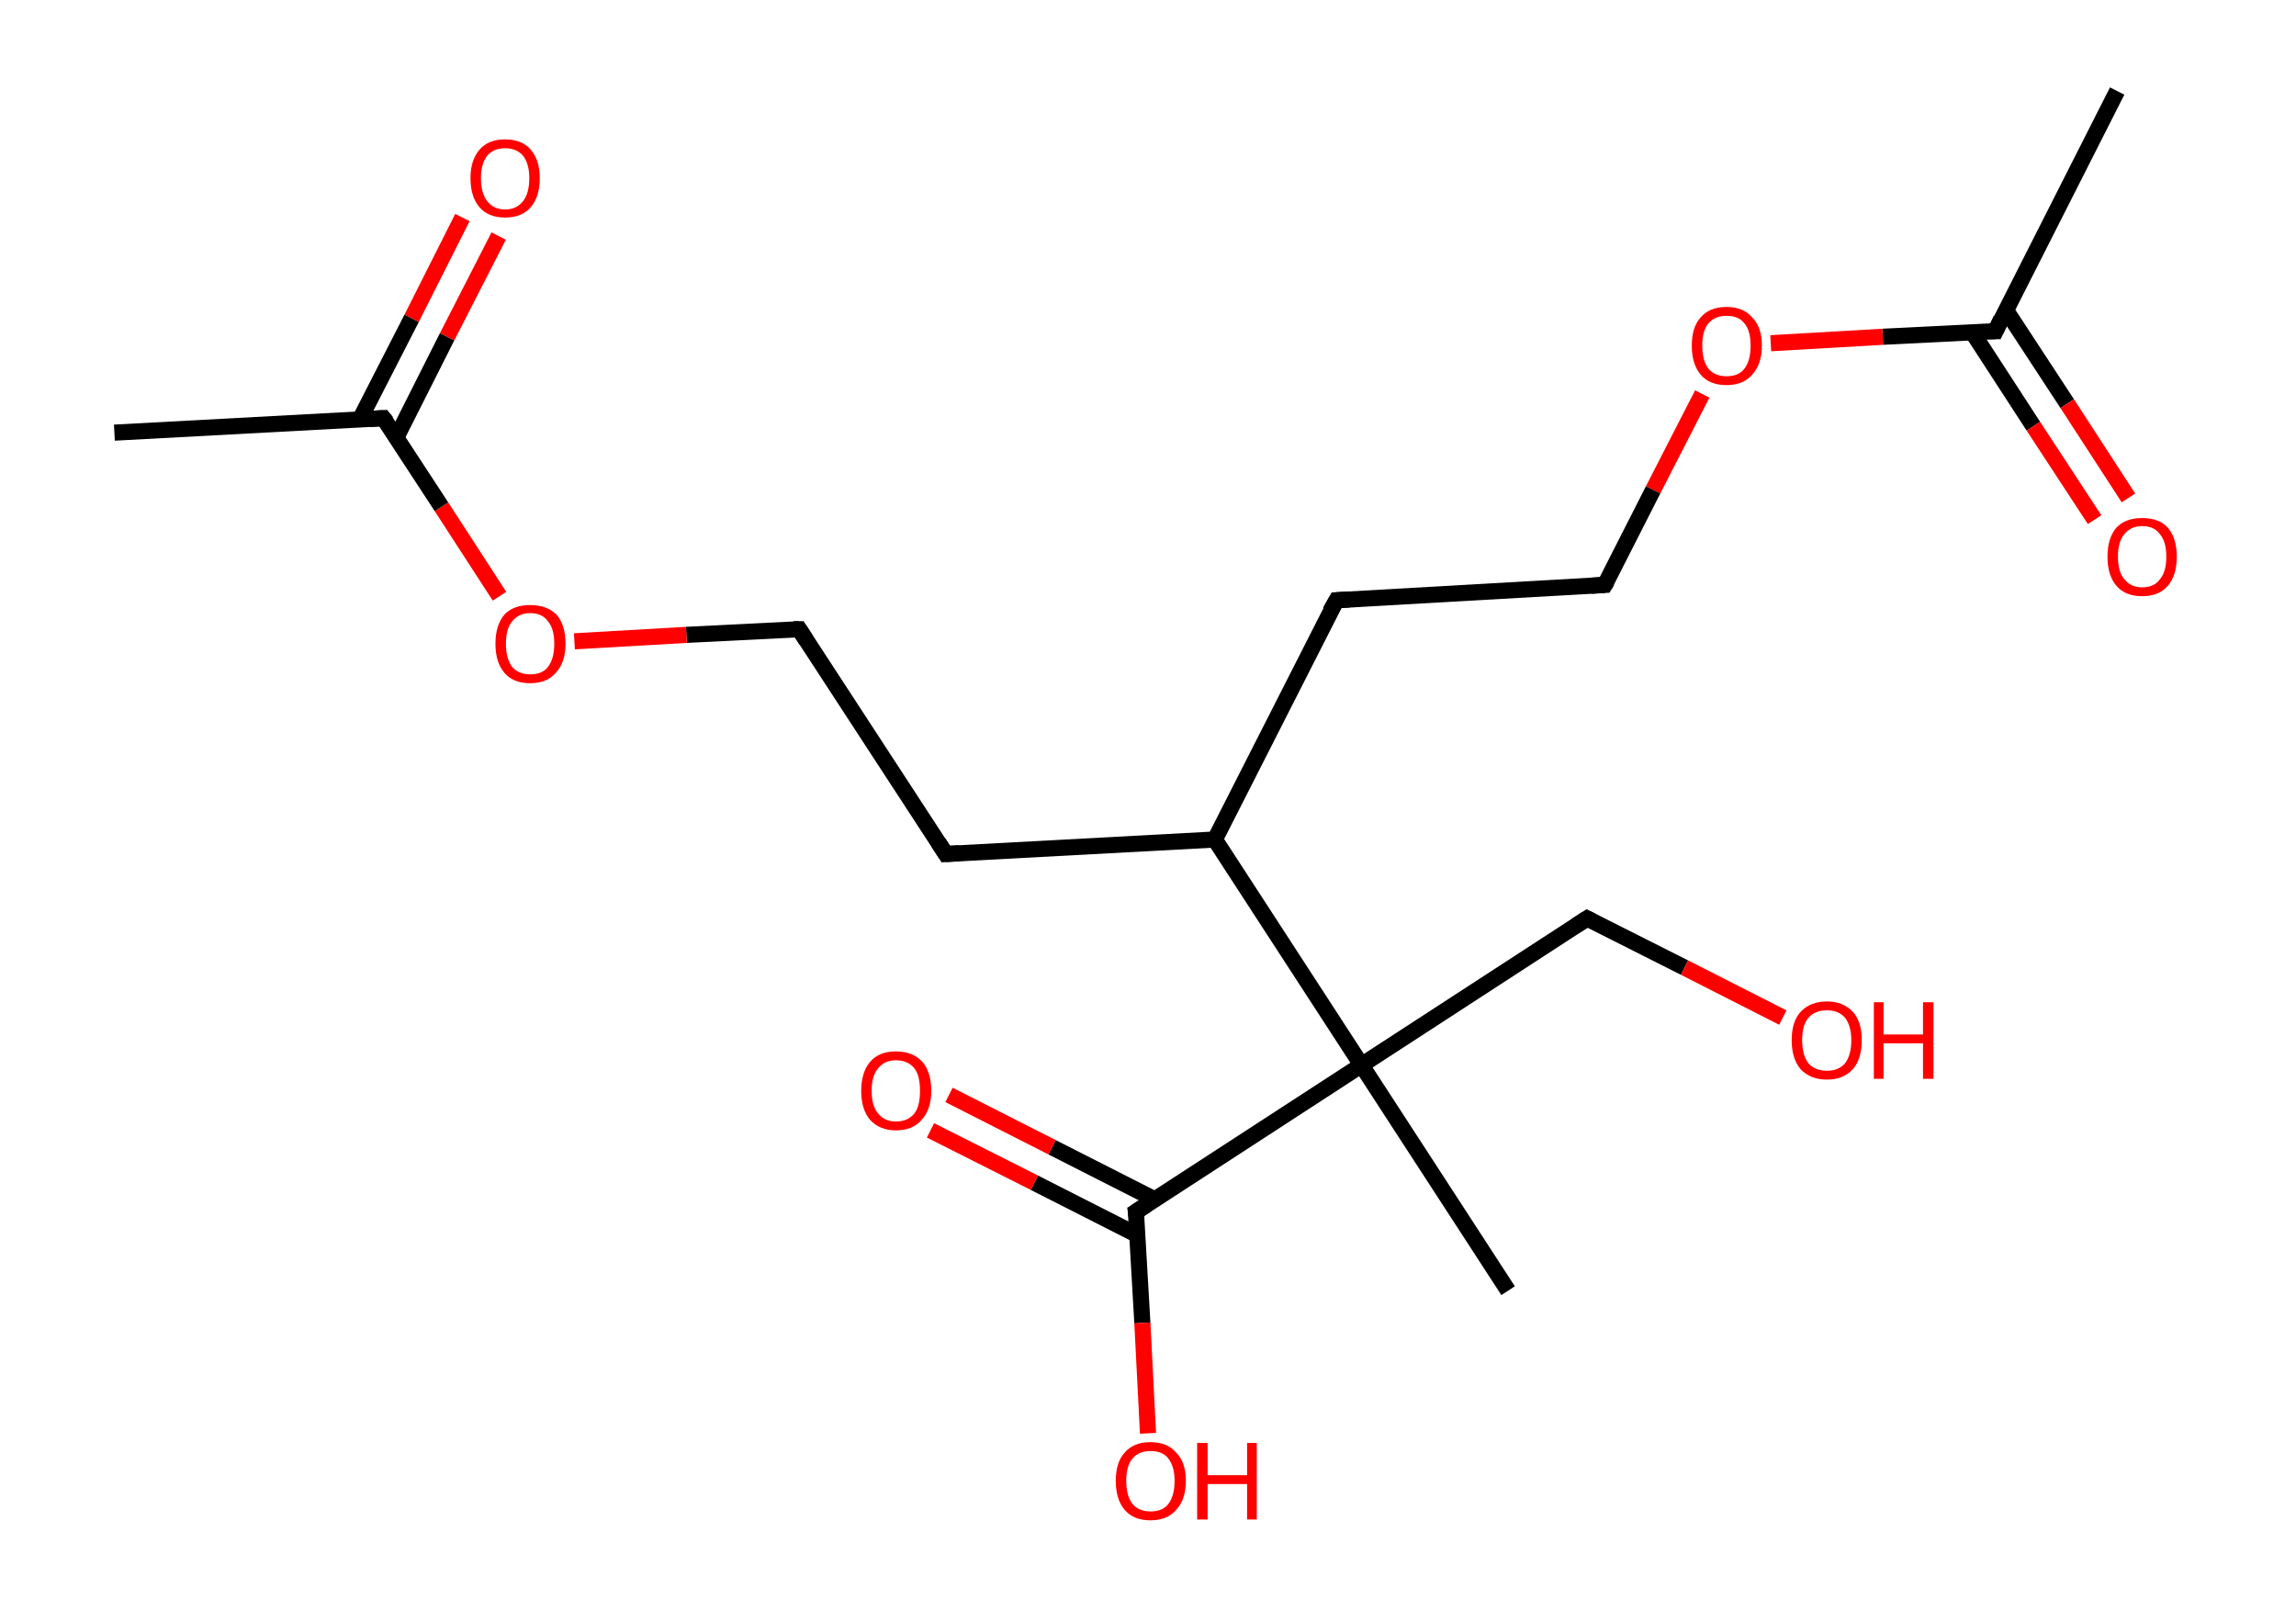 <?xml version='1.0' encoding='ASCII' standalone='yes'?>
<svg xmlns="http://www.w3.org/2000/svg" xmlns:rdkit="http://www.rdkit.org/xml" xmlns:xlink="http://www.w3.org/1999/xlink" version="1.1" baseProfile="full" xml:space="preserve" width="285px" height="200px" viewBox="0 0 285 200">
<!-- END OF HEADER -->
<rect style="opacity:1.0;fill:#FFFFFF;stroke:none" width="285.0" height="200.0" x="0.0" y="0.0"> </rect>
<path class="bond-0 atom-0 atom-1" d="M 262.8,11.3 L 247.7,41.1" style="fill:none;fill-rule:evenodd;stroke:#000000;stroke-width:2.0px;stroke-linecap:butt;stroke-linejoin:miter;stroke-opacity:1"/>
<path class="bond-1 atom-1 atom-2" d="M 244.8,41.2 L 252.4,52.9" style="fill:none;fill-rule:evenodd;stroke:#000000;stroke-width:2.0px;stroke-linecap:butt;stroke-linejoin:miter;stroke-opacity:1"/>
<path class="bond-1 atom-1 atom-2" d="M 252.4,52.9 L 260.0,64.5" style="fill:none;fill-rule:evenodd;stroke:#FF0000;stroke-width:2.0px;stroke-linecap:butt;stroke-linejoin:miter;stroke-opacity:1"/>
<path class="bond-1 atom-1 atom-2" d="M 249.0,38.5 L 256.6,50.1" style="fill:none;fill-rule:evenodd;stroke:#000000;stroke-width:2.0px;stroke-linecap:butt;stroke-linejoin:miter;stroke-opacity:1"/>
<path class="bond-1 atom-1 atom-2" d="M 256.6,50.1 L 264.2,61.8" style="fill:none;fill-rule:evenodd;stroke:#FF0000;stroke-width:2.0px;stroke-linecap:butt;stroke-linejoin:miter;stroke-opacity:1"/>
<path class="bond-2 atom-1 atom-3" d="M 247.7,41.1 L 233.7,41.8" style="fill:none;fill-rule:evenodd;stroke:#000000;stroke-width:2.0px;stroke-linecap:butt;stroke-linejoin:miter;stroke-opacity:1"/>
<path class="bond-2 atom-1 atom-3" d="M 233.7,41.8 L 219.8,42.6" style="fill:none;fill-rule:evenodd;stroke:#FF0000;stroke-width:2.0px;stroke-linecap:butt;stroke-linejoin:miter;stroke-opacity:1"/>
<path class="bond-3 atom-3 atom-4" d="M 211.3,48.9 L 205.2,60.8" style="fill:none;fill-rule:evenodd;stroke:#FF0000;stroke-width:2.0px;stroke-linecap:butt;stroke-linejoin:miter;stroke-opacity:1"/>
<path class="bond-3 atom-3 atom-4" d="M 205.2,60.8 L 199.2,72.6" style="fill:none;fill-rule:evenodd;stroke:#000000;stroke-width:2.0px;stroke-linecap:butt;stroke-linejoin:miter;stroke-opacity:1"/>
<path class="bond-4 atom-4 atom-5" d="M 199.2,72.6 L 165.9,74.5" style="fill:none;fill-rule:evenodd;stroke:#000000;stroke-width:2.0px;stroke-linecap:butt;stroke-linejoin:miter;stroke-opacity:1"/>
<path class="bond-5 atom-5 atom-6" d="M 165.9,74.5 L 150.8,104.2" style="fill:none;fill-rule:evenodd;stroke:#000000;stroke-width:2.0px;stroke-linecap:butt;stroke-linejoin:miter;stroke-opacity:1"/>
<path class="bond-6 atom-6 atom-7" d="M 150.8,104.2 L 117.4,106.0" style="fill:none;fill-rule:evenodd;stroke:#000000;stroke-width:2.0px;stroke-linecap:butt;stroke-linejoin:miter;stroke-opacity:1"/>
<path class="bond-7 atom-7 atom-8" d="M 117.4,106.0 L 99.2,78.1" style="fill:none;fill-rule:evenodd;stroke:#000000;stroke-width:2.0px;stroke-linecap:butt;stroke-linejoin:miter;stroke-opacity:1"/>
<path class="bond-8 atom-8 atom-9" d="M 99.2,78.1 L 85.2,78.8" style="fill:none;fill-rule:evenodd;stroke:#000000;stroke-width:2.0px;stroke-linecap:butt;stroke-linejoin:miter;stroke-opacity:1"/>
<path class="bond-8 atom-8 atom-9" d="M 85.2,78.8 L 71.3,79.6" style="fill:none;fill-rule:evenodd;stroke:#FF0000;stroke-width:2.0px;stroke-linecap:butt;stroke-linejoin:miter;stroke-opacity:1"/>
<path class="bond-9 atom-9 atom-10" d="M 62.0,74.0 L 54.8,62.9" style="fill:none;fill-rule:evenodd;stroke:#FF0000;stroke-width:2.0px;stroke-linecap:butt;stroke-linejoin:miter;stroke-opacity:1"/>
<path class="bond-9 atom-9 atom-10" d="M 54.8,62.9 L 47.6,51.9" style="fill:none;fill-rule:evenodd;stroke:#000000;stroke-width:2.0px;stroke-linecap:butt;stroke-linejoin:miter;stroke-opacity:1"/>
<path class="bond-10 atom-10 atom-11" d="M 47.6,51.9 L 14.2,53.7" style="fill:none;fill-rule:evenodd;stroke:#000000;stroke-width:2.0px;stroke-linecap:butt;stroke-linejoin:miter;stroke-opacity:1"/>
<path class="bond-11 atom-10 atom-12" d="M 49.2,54.3 L 55.5,41.8" style="fill:none;fill-rule:evenodd;stroke:#000000;stroke-width:2.0px;stroke-linecap:butt;stroke-linejoin:miter;stroke-opacity:1"/>
<path class="bond-11 atom-10 atom-12" d="M 55.5,41.8 L 61.9,29.3" style="fill:none;fill-rule:evenodd;stroke:#FF0000;stroke-width:2.0px;stroke-linecap:butt;stroke-linejoin:miter;stroke-opacity:1"/>
<path class="bond-11 atom-10 atom-12" d="M 44.7,52.0 L 51.1,39.5" style="fill:none;fill-rule:evenodd;stroke:#000000;stroke-width:2.0px;stroke-linecap:butt;stroke-linejoin:miter;stroke-opacity:1"/>
<path class="bond-11 atom-10 atom-12" d="M 51.1,39.5 L 57.4,27.0" style="fill:none;fill-rule:evenodd;stroke:#FF0000;stroke-width:2.0px;stroke-linecap:butt;stroke-linejoin:miter;stroke-opacity:1"/>
<path class="bond-12 atom-6 atom-13" d="M 150.8,104.2 L 169.0,132.2" style="fill:none;fill-rule:evenodd;stroke:#000000;stroke-width:2.0px;stroke-linecap:butt;stroke-linejoin:miter;stroke-opacity:1"/>
<path class="bond-13 atom-13 atom-14" d="M 169.0,132.2 L 187.2,160.2" style="fill:none;fill-rule:evenodd;stroke:#000000;stroke-width:2.0px;stroke-linecap:butt;stroke-linejoin:miter;stroke-opacity:1"/>
<path class="bond-14 atom-13 atom-15" d="M 169.0,132.2 L 197.0,114.0" style="fill:none;fill-rule:evenodd;stroke:#000000;stroke-width:2.0px;stroke-linecap:butt;stroke-linejoin:miter;stroke-opacity:1"/>
<path class="bond-15 atom-15 atom-16" d="M 197.0,114.0 L 209.1,120.1" style="fill:none;fill-rule:evenodd;stroke:#000000;stroke-width:2.0px;stroke-linecap:butt;stroke-linejoin:miter;stroke-opacity:1"/>
<path class="bond-15 atom-15 atom-16" d="M 209.1,120.1 L 221.3,126.3" style="fill:none;fill-rule:evenodd;stroke:#FF0000;stroke-width:2.0px;stroke-linecap:butt;stroke-linejoin:miter;stroke-opacity:1"/>
<path class="bond-16 atom-13 atom-17" d="M 169.0,132.2 L 141.0,150.4" style="fill:none;fill-rule:evenodd;stroke:#000000;stroke-width:2.0px;stroke-linecap:butt;stroke-linejoin:miter;stroke-opacity:1"/>
<path class="bond-17 atom-17 atom-18" d="M 143.4,148.9 L 130.6,142.4" style="fill:none;fill-rule:evenodd;stroke:#000000;stroke-width:2.0px;stroke-linecap:butt;stroke-linejoin:miter;stroke-opacity:1"/>
<path class="bond-17 atom-17 atom-18" d="M 130.6,142.4 L 117.8,135.9" style="fill:none;fill-rule:evenodd;stroke:#FF0000;stroke-width:2.0px;stroke-linecap:butt;stroke-linejoin:miter;stroke-opacity:1"/>
<path class="bond-17 atom-17 atom-18" d="M 141.2,153.3 L 128.4,146.8" style="fill:none;fill-rule:evenodd;stroke:#000000;stroke-width:2.0px;stroke-linecap:butt;stroke-linejoin:miter;stroke-opacity:1"/>
<path class="bond-17 atom-17 atom-18" d="M 128.4,146.8 L 115.5,140.3" style="fill:none;fill-rule:evenodd;stroke:#FF0000;stroke-width:2.0px;stroke-linecap:butt;stroke-linejoin:miter;stroke-opacity:1"/>
<path class="bond-18 atom-17 atom-19" d="M 141.0,150.4 L 141.8,164.2" style="fill:none;fill-rule:evenodd;stroke:#000000;stroke-width:2.0px;stroke-linecap:butt;stroke-linejoin:miter;stroke-opacity:1"/>
<path class="bond-18 atom-17 atom-19" d="M 141.8,164.2 L 142.5,177.9" style="fill:none;fill-rule:evenodd;stroke:#FF0000;stroke-width:2.0px;stroke-linecap:butt;stroke-linejoin:miter;stroke-opacity:1"/>
<path d="M 248.4,39.6 L 247.7,41.1 L 247.0,41.1" style="fill:none;stroke:#000000;stroke-width:2.0px;stroke-linecap:butt;stroke-linejoin:miter;stroke-opacity:1;"/>
<path d="M 199.5,72.1 L 199.2,72.6 L 197.5,72.7" style="fill:none;stroke:#000000;stroke-width:2.0px;stroke-linecap:butt;stroke-linejoin:miter;stroke-opacity:1;"/>
<path d="M 167.5,74.4 L 165.9,74.5 L 165.1,75.9" style="fill:none;stroke:#000000;stroke-width:2.0px;stroke-linecap:butt;stroke-linejoin:miter;stroke-opacity:1;"/>
<path d="M 119.1,105.9 L 117.4,106.0 L 116.5,104.6" style="fill:none;stroke:#000000;stroke-width:2.0px;stroke-linecap:butt;stroke-linejoin:miter;stroke-opacity:1;"/>
<path d="M 100.1,79.5 L 99.2,78.1 L 98.5,78.1" style="fill:none;stroke:#000000;stroke-width:2.0px;stroke-linecap:butt;stroke-linejoin:miter;stroke-opacity:1;"/>
<path d="M 48.0,52.4 L 47.6,51.9 L 45.9,52.0" style="fill:none;stroke:#000000;stroke-width:2.0px;stroke-linecap:butt;stroke-linejoin:miter;stroke-opacity:1;"/>
<path d="M 195.6,114.9 L 197.0,114.0 L 197.6,114.3" style="fill:none;stroke:#000000;stroke-width:2.0px;stroke-linecap:butt;stroke-linejoin:miter;stroke-opacity:1;"/>
<path d="M 142.4,149.5 L 141.0,150.4 L 141.1,151.1" style="fill:none;stroke:#000000;stroke-width:2.0px;stroke-linecap:butt;stroke-linejoin:miter;stroke-opacity:1;"/>
<path class="atom-2" d="M 261.6 69.1 Q 261.6 66.8, 262.7 65.5 Q 263.8 64.3, 265.9 64.3 Q 268.0 64.3, 269.1 65.5 Q 270.2 66.8, 270.2 69.1 Q 270.2 71.4, 269.1 72.7 Q 268.0 74.0, 265.9 74.0 Q 263.8 74.0, 262.7 72.7 Q 261.6 71.4, 261.6 69.1 M 265.9 72.9 Q 267.4 72.9, 268.1 71.9 Q 268.9 71.0, 268.9 69.1 Q 268.9 67.2, 268.1 66.3 Q 267.4 65.3, 265.9 65.3 Q 264.5 65.3, 263.7 66.3 Q 262.9 67.2, 262.9 69.1 Q 262.9 71.0, 263.7 71.9 Q 264.5 72.9, 265.9 72.9 " fill="#FF0000"/>
<path class="atom-3" d="M 210.0 42.9 Q 210.0 40.6, 211.1 39.4 Q 212.2 38.1, 214.3 38.1 Q 216.4 38.1, 217.5 39.4 Q 218.7 40.6, 218.7 42.9 Q 218.7 45.2, 217.5 46.5 Q 216.4 47.8, 214.3 47.8 Q 212.2 47.8, 211.1 46.5 Q 210.0 45.2, 210.0 42.9 M 214.3 46.7 Q 215.8 46.7, 216.5 45.8 Q 217.3 44.8, 217.3 42.9 Q 217.3 41.0, 216.5 40.1 Q 215.8 39.2, 214.3 39.2 Q 212.9 39.2, 212.1 40.1 Q 211.3 41.0, 211.3 42.9 Q 211.3 44.8, 212.1 45.8 Q 212.9 46.7, 214.3 46.7 " fill="#FF0000"/>
<path class="atom-9" d="M 61.5 79.9 Q 61.5 77.6, 62.6 76.3 Q 63.7 75.1, 65.8 75.1 Q 67.9 75.1, 69.1 76.3 Q 70.2 77.6, 70.2 79.9 Q 70.2 82.2, 69.0 83.5 Q 67.9 84.8, 65.8 84.8 Q 63.7 84.8, 62.6 83.5 Q 61.5 82.2, 61.5 79.9 M 65.8 83.7 Q 67.3 83.7, 68.0 82.8 Q 68.8 81.8, 68.8 79.9 Q 68.8 78.0, 68.0 77.1 Q 67.3 76.1, 65.8 76.1 Q 64.4 76.1, 63.6 77.1 Q 62.8 78.0, 62.8 79.9 Q 62.8 81.8, 63.6 82.8 Q 64.4 83.7, 65.8 83.7 " fill="#FF0000"/>
<path class="atom-12" d="M 58.4 22.1 Q 58.4 19.9, 59.5 18.6 Q 60.6 17.3, 62.7 17.3 Q 64.8 17.3, 65.9 18.6 Q 67.0 19.9, 67.0 22.1 Q 67.0 24.4, 65.9 25.7 Q 64.8 27.0, 62.7 27.0 Q 60.6 27.0, 59.5 25.7 Q 58.4 24.4, 58.4 22.1 M 62.7 26.0 Q 64.1 26.0, 64.9 25.0 Q 65.7 24.0, 65.7 22.1 Q 65.7 20.3, 64.9 19.3 Q 64.1 18.4, 62.7 18.4 Q 61.3 18.4, 60.5 19.3 Q 59.7 20.3, 59.7 22.1 Q 59.7 24.0, 60.5 25.0 Q 61.3 26.0, 62.7 26.0 " fill="#FF0000"/>
<path class="atom-16" d="M 222.4 129.1 Q 222.4 126.8, 223.5 125.6 Q 224.7 124.3, 226.8 124.3 Q 228.8 124.3, 230.0 125.6 Q 231.1 126.8, 231.1 129.1 Q 231.1 131.4, 230.0 132.7 Q 228.8 134.0, 226.8 134.0 Q 224.7 134.0, 223.5 132.7 Q 222.4 131.4, 222.4 129.1 M 226.8 132.9 Q 228.2 132.9, 229.0 132.0 Q 229.8 131.0, 229.8 129.1 Q 229.8 127.3, 229.0 126.3 Q 228.2 125.4, 226.8 125.4 Q 225.3 125.4, 224.5 126.3 Q 223.7 127.2, 223.7 129.1 Q 223.7 131.0, 224.5 132.0 Q 225.3 132.9, 226.8 132.9 " fill="#FF0000"/>
<path class="atom-16" d="M 232.6 124.4 L 233.8 124.4 L 233.8 128.4 L 238.7 128.4 L 238.7 124.4 L 240.0 124.4 L 240.0 133.9 L 238.7 133.9 L 238.7 129.5 L 233.8 129.5 L 233.8 133.9 L 232.6 133.9 L 232.6 124.4 " fill="#FF0000"/>
<path class="atom-18" d="M 106.9 135.4 Q 106.9 133.1, 108.0 131.8 Q 109.1 130.5, 111.2 130.5 Q 113.3 130.5, 114.5 131.8 Q 115.6 133.1, 115.6 135.4 Q 115.6 137.7, 114.4 139.0 Q 113.3 140.3, 111.2 140.3 Q 109.2 140.3, 108.0 139.0 Q 106.9 137.7, 106.9 135.4 M 111.2 139.2 Q 112.7 139.2, 113.5 138.2 Q 114.2 137.3, 114.2 135.4 Q 114.2 133.5, 113.5 132.6 Q 112.7 131.6, 111.2 131.6 Q 109.8 131.6, 109.0 132.6 Q 108.2 133.5, 108.2 135.4 Q 108.2 137.3, 109.0 138.2 Q 109.8 139.2, 111.2 139.2 " fill="#FF0000"/>
<path class="atom-19" d="M 138.5 183.8 Q 138.5 181.5, 139.6 180.3 Q 140.7 179.0, 142.8 179.0 Q 144.9 179.0, 146.0 180.3 Q 147.2 181.5, 147.2 183.8 Q 147.2 186.1, 146.0 187.4 Q 144.9 188.7, 142.8 188.7 Q 140.7 188.7, 139.6 187.4 Q 138.5 186.1, 138.5 183.8 M 142.8 187.6 Q 144.3 187.6, 145.0 186.7 Q 145.8 185.7, 145.8 183.8 Q 145.8 182.0, 145.0 181.0 Q 144.3 180.1, 142.8 180.1 Q 141.4 180.1, 140.6 181.0 Q 139.8 181.9, 139.8 183.8 Q 139.8 185.7, 140.6 186.7 Q 141.4 187.6, 142.8 187.6 " fill="#FF0000"/>
<path class="atom-19" d="M 148.6 179.1 L 149.9 179.1 L 149.9 183.1 L 154.8 183.1 L 154.8 179.1 L 156.0 179.1 L 156.0 188.6 L 154.8 188.6 L 154.8 184.2 L 149.9 184.2 L 149.9 188.6 L 148.6 188.6 L 148.6 179.1 " fill="#FF0000"/>
</svg>
